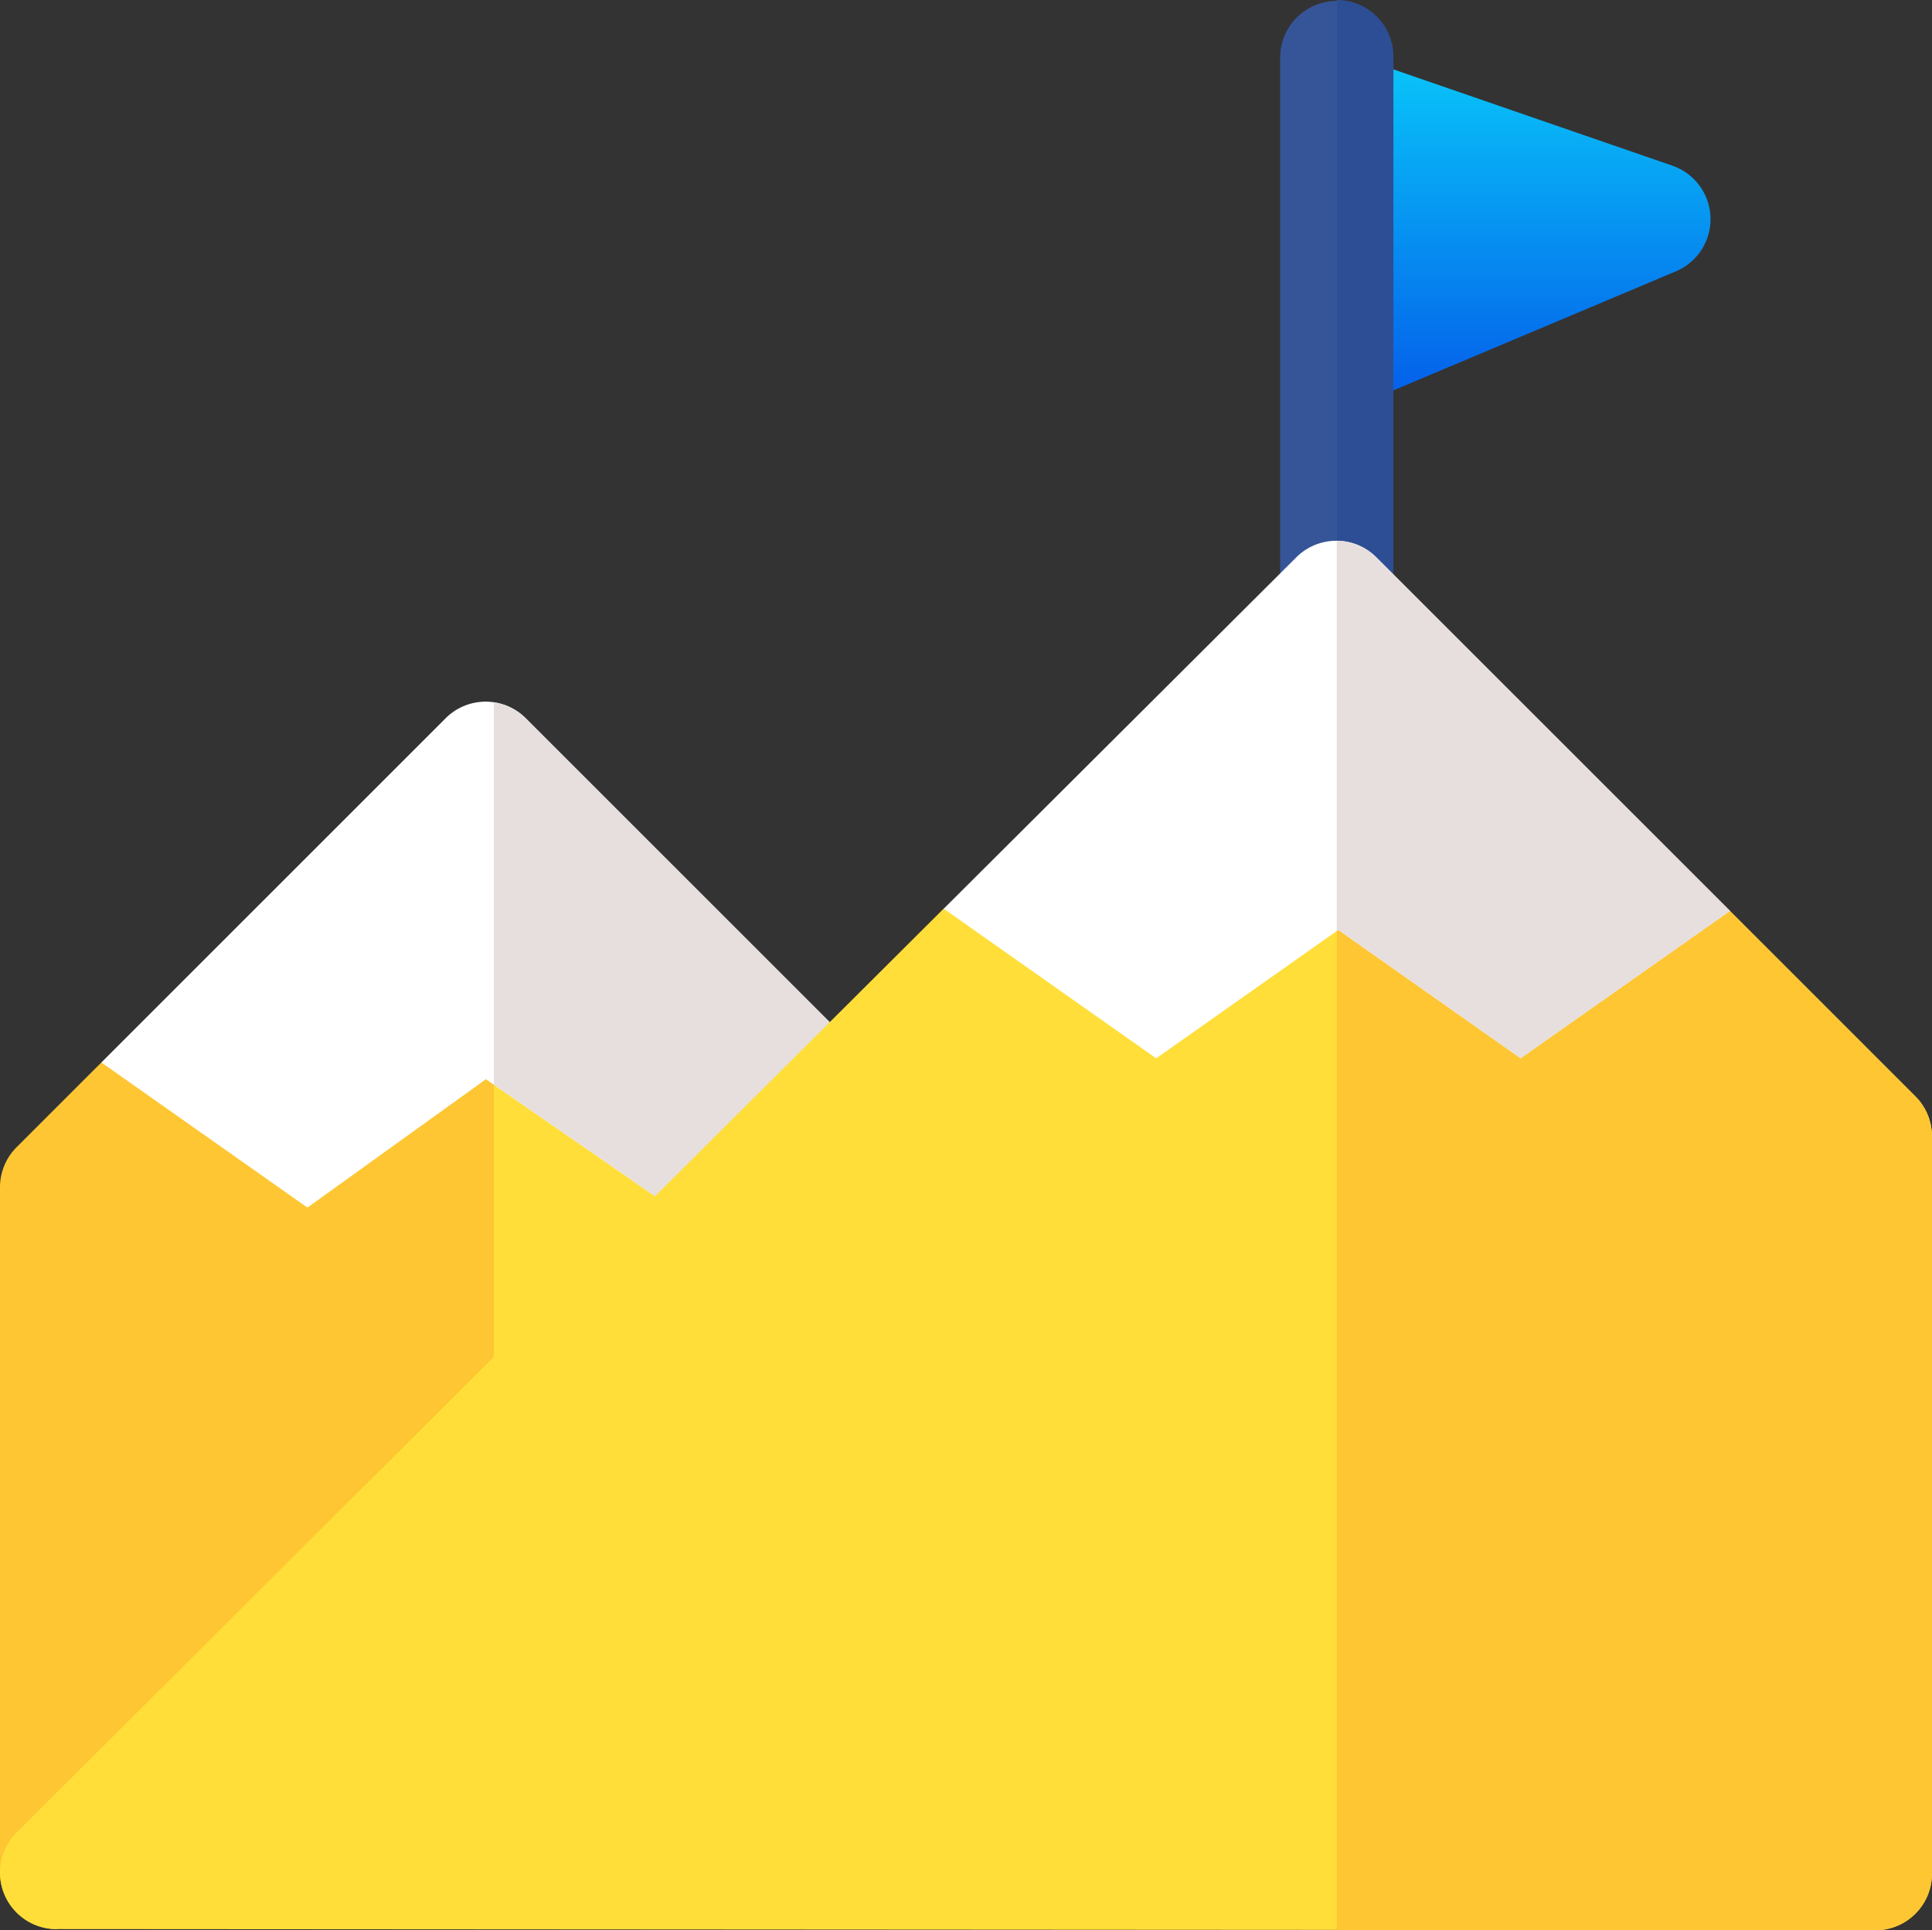 <svg xmlns="http://www.w3.org/2000/svg" xmlns:xlink="http://www.w3.org/1999/xlink" width="119.042" height="118.962" viewBox="0 0 119.042 118.962">
  <rect x="0" y="0" width="119.042" height="118.962" fill="#333333" stroke="none"/>
  <defs>
    <linearGradient id="linear-gradient" x1="0.5" x2="0.5" y2="1" gradientUnits="objectBoundingBox">
      <stop offset="0" stop-color="#09c6f9"/>
      <stop offset="1" stop-color="#045de9"/>
    </linearGradient>
  </defs>
  <g id="milestone" transform="translate(0 -0.172)">
    <path id="Path_57285" data-name="Path 57285" d="M20.337,273.009,6.248,270.542l-5.226,5.226A3.487,3.487,0,0,0,0,278.234v42.235a3.488,3.488,0,0,0,3.488,3.488c1.472,0,29.148-27.52,42.732-41.113L30.428,267.135Z" transform="translate(0 -204.893)" fill="#fec632"/>
    <path id="Path_57286" data-name="Path 57286" d="M146.662,282.845,130.87,267.136V298.56C136.693,292.8,142.378,287.132,146.662,282.845Z" transform="translate(-100.443 -204.894)" fill="#ffde39"/>
    <path id="Path_57287" data-name="Path 57287" d="M379.786,22.222l-19.061-6.58c-.05-.017-.1-.029-.152-.044v21.3a3.454,3.454,0,0,0,.368-.13L380,28.733a3.487,3.487,0,0,0-.216-6.51Z" transform="translate(-276.739 -11.839)" fill="url(#linear-gradient)"/>
    <path id="Path_57288" data-name="Path 57288" d="M342.752,41.388a3.488,3.488,0,0,1-3.488-3.488V3.66a3.488,3.488,0,0,1,6.975,0V37.9A3.487,3.487,0,0,1,342.752,41.388Z" transform="translate(-260.384)" fill="#365599"/>
    <path id="Path_57289" data-name="Path 57289" d="M354.262.172h0V41.388h0A3.488,3.488,0,0,0,357.75,37.9V3.66A3.487,3.487,0,0,0,354.262.172Z" transform="translate(-271.895)" fill="#2d4e95"/>
    <path id="Path_57290" data-name="Path 57290" d="M74.21,208.38,53.015,187.185a3.487,3.487,0,0,0-4.932,0L26.871,208.4l12.695,8.943,11-7.91L66.843,220.7c4.194-4.2,7.045-7.066,7.366-7.387a3.487,3.487,0,0,0,0-4.932Z" transform="translate(-20.624 -142.748)" fill="#fff"/>
    <path id="Path_57291" data-name="Path 57291" d="M154.029,208.512l-21.195-21.195a3.466,3.466,0,0,0-1.964-.981V209.9l15.792,10.93c4.194-4.2,7.045-7.066,7.366-7.387A3.487,3.487,0,0,0,154.029,208.512Z" transform="translate(-100.443 -142.88)" fill="#e7dfdd"/>
    <path id="Path_57292" data-name="Path 57292" d="M118.02,240.2,106.59,228.768l-12.85-2.5-11.372-1.392-10.431,1.083L58.145,228.63,1.025,285.565a3.488,3.488,0,0,0,2.46,5.957l112.067.07h0a3.487,3.487,0,0,0,3.488-3.488V242.665A3.487,3.487,0,0,0,118.02,240.2Z" transform="translate(0 -172.459)" fill="#ffde39"/>
    <path id="Path_57293" data-name="Path 57293" d="M389.916,240.2l-11.431-11.431-12.85-2.5-11.372-1.392h0v66.7l33.185.021h0a3.487,3.487,0,0,0,3.488-3.488V242.665A3.49,3.49,0,0,0,389.916,240.2Z" transform="translate(-271.896 -172.459)" fill="#fec632"/>
    <path id="Path_57294" data-name="Path 57294" d="M274.4,167.49l11.23,7.91,12.9-9.084-21.79-21.79a3.487,3.487,0,0,0-4.928,0l-21.727,21.657,13.091,9.222Z" transform="translate(-191.937 -110.007)" fill="#fff"/>
    <path id="Path_57295" data-name="Path 57295" d="M356.694,144.53a3.476,3.476,0,0,0-2.432-1.02v24.053l.1-.068,11.23,7.91,12.9-9.084Z" transform="translate(-271.895 -110.011)" fill="#e7dfdd"/>
  </g>
</svg>

